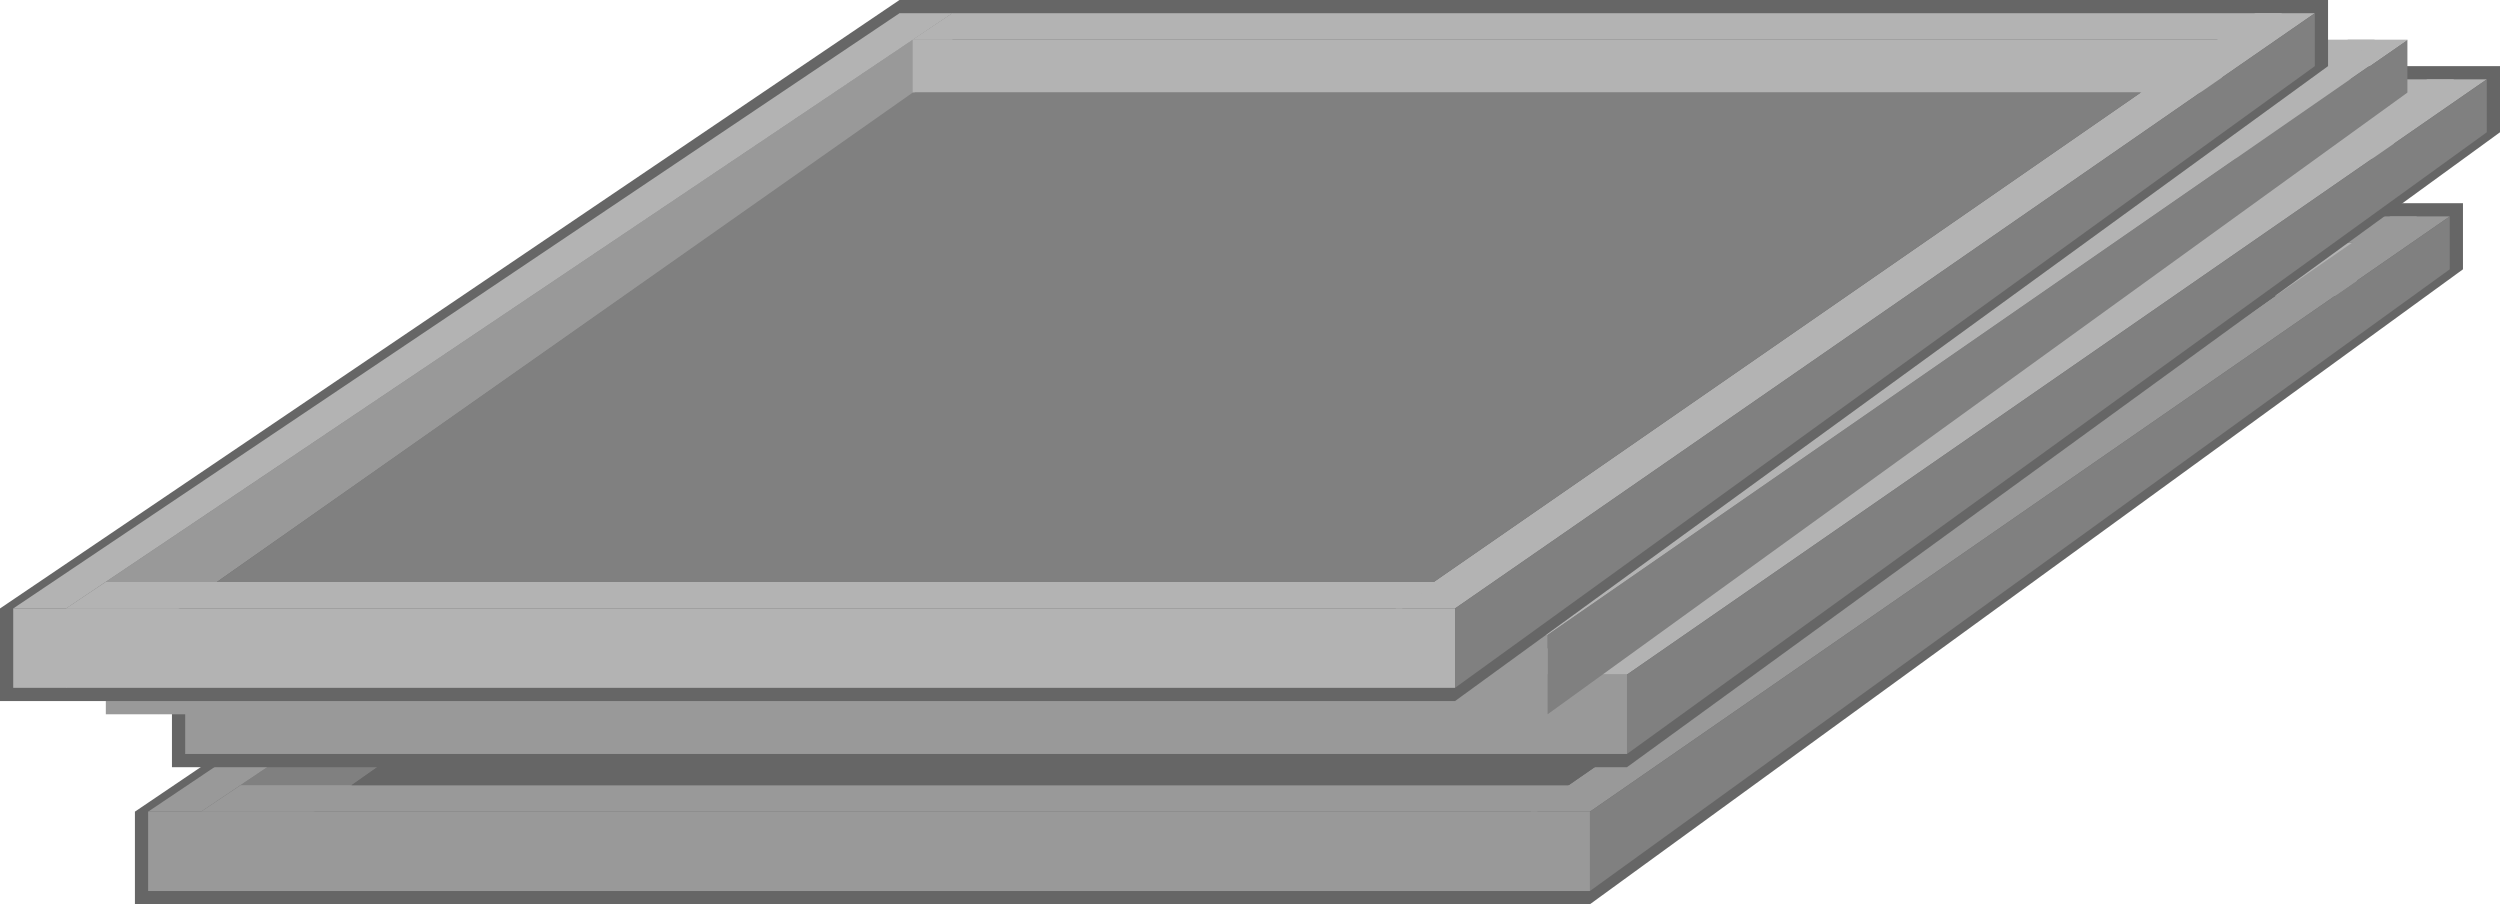 <svg xmlns="http://www.w3.org/2000/svg" viewBox="0 0 189 68.36"><defs><style>.cls-1{fill:#666;}.cls-2{fill:gray;}.cls-3{fill:#b3b3b3;}.cls-4{fill:#999;}</style></defs><title>Cookie Sheets</title><g id="Layer_2" data-name="Layer 2"><g id="Layer_1-2" data-name="Layer 1"><polygon class="cls-1" points="186.2 20.36 120.2 68.36 10.2 68.36 10.2 61.36 78.2 15.36 186.2 15.36 186.2 20.36"/><polygon class="cls-2" points="82.2 16.35 82.2 20.35 15.2 67.35 15.2 61.36 82.2 16.35"/><rect class="cls-3" x="79.2" y="18.36" width="99" height="4"/><rect class="cls-4" x="11.2" y="61.36" width="109" height="6"/><polygon class="cls-4" points="78.2 16.36 11.2 61.36 15.2 61.36 82.2 16.36 78.2 16.36"/><polygon class="cls-4" points="180.7 16.36 115.7 61.36 120.2 61.36 185.2 16.36 180.7 16.36"/><polygon class="cls-2" points="185.2 16.36 185.2 20.36 120.2 67.36 120.2 61.36 185.2 16.36"/><polyline class="cls-4" points="15.2 61.36 18.2 59.36 118.73 59.36 116.2 61.36 15.2 61.36"/><polyline class="cls-4" points="79.2 18.36 82.2 16.36 182.73 16.36 180.2 18.36 79.2 18.36"/><polygon class="cls-1" points="79.2 22.36 26.58 59.36 118.59 59.36 172.03 22.36 79.2 22.36"/><polygon class="cls-1" points="189 10 123 58 13 58 13 51 81 5 189 5 189 10"/><polygon class="cls-4" points="85 5.99 85 9.99 18 56.99 18 51 85 5.99"/><rect class="cls-3" x="82" y="8" width="99" height="4"/><rect class="cls-4" x="14" y="51" width="109" height="6"/><polygon class="cls-3" points="81 6 14 51 18 51 85 6 81 6"/><polygon class="cls-3" points="183.5 6 118.5 51 123 51 188 6 183.5 6"/><polygon class="cls-2" points="188 6 188 10 123 57 123 51 188 6"/><polyline class="cls-3" points="18 51 21 49 121.53 49 119 51 18 51"/><polyline class="cls-3" points="82 8 85 6 185.53 6 183 8 82 8"/><polygon class="cls-2" points="82 12 29.39 49 121.39 49 174.84 12 82 12"/><polygon class="cls-4" points="79 2.99 79 6.99 12 53.99 12 48 79 2.99"/><rect class="cls-3" x="76" y="5" width="99" height="4"/><rect class="cls-4" x="8" y="48" width="109" height="6"/><polygon class="cls-3" points="75 3 8 48 12 48 79 3 75 3"/><polygon class="cls-3" points="177.5 3 112.5 48 117 48 182 3 177.5 3"/><polygon class="cls-2" points="182 3 182 7 117 54 117 48 182 3"/><polyline class="cls-3" points="12 48 15 46 115.53 46 113 48 12 48"/><polyline class="cls-3" points="76 5 79 3 179.53 3 177 5 76 5"/><polygon class="cls-2" points="76 9 23.39 46 115.39 46 168.84 9 76 9"/><polygon class="cls-1" points="176 5 110 53 0 53 0 46 68 0 176 0 176 5"/><polygon class="cls-4" points="72 0.99 72 4.99 5 51.99 5 46 72 0.99"/><rect class="cls-3" x="69" y="3" width="99" height="4"/><rect class="cls-3" x="1" y="46" width="109" height="6"/><polygon class="cls-3" points="68 1 1 46 5 46 72 1 68 1"/><polygon class="cls-3" points="170.5 1 105.5 46 110 46 175 1 170.5 1"/><polygon class="cls-2" points="175 1 175 5 110 52 110 46 175 1"/><polyline class="cls-3" points="5 46 8 44 108.53 44 106 46 5 46"/><polyline class="cls-3" points="69 3 72 1 172.53 1 170 3 69 3"/><polygon class="cls-2" points="69 7 16.39 44 108.39 44 161.84 7 69 7"/></g></g></svg>